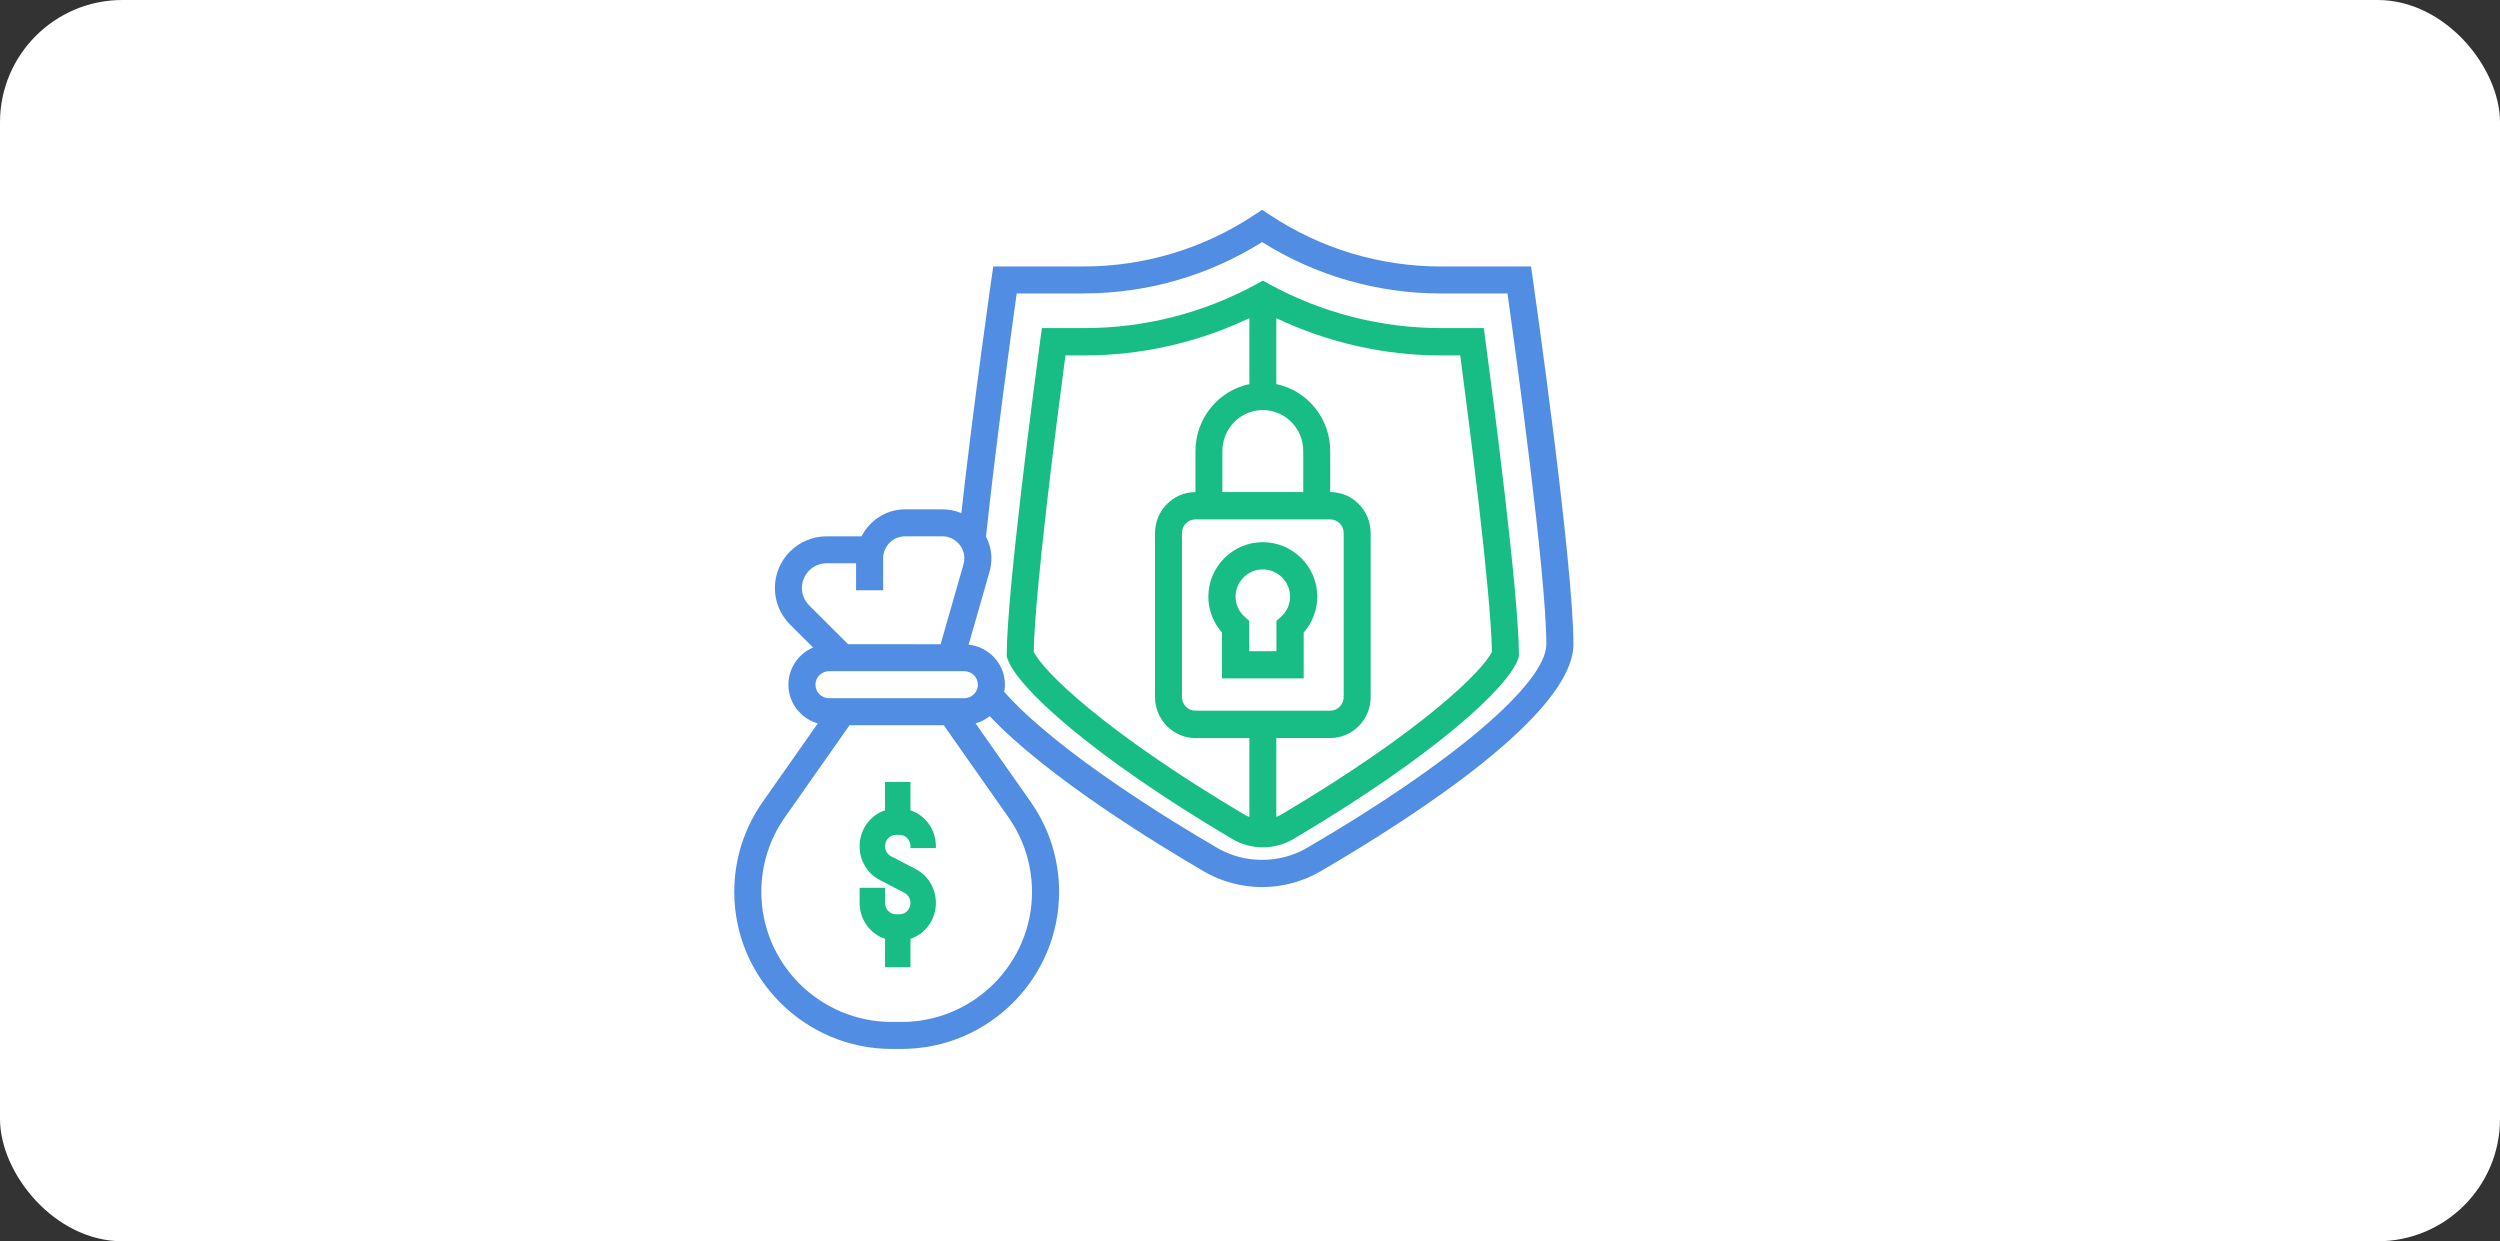 <svg xmlns="http://www.w3.org/2000/svg" width="143" height="71" viewBox="0 0 143 71">
    <rect x="0" y="0" width="143" height="71" fill="#333333" stroke="none"/>
    <g fill="none" fill-rule="evenodd">
        <rect width="143" height="71" fill="#FFF" rx="7"/>
        <g fill-rule="nonzero">
            <path fill="#17BD85" d="M10.078 34.351v-1.624H8.623v1.624c-.84.276-1.454 1.086-1.454 2.051 0 .823.44 1.563 1.147 1.932l1.418.738c.213.11.344.332.344.578 0 .357-.28.647-.622.647h-.21c-.343 0-.623-.29-.623-.647v-.867H7.17v.867c0 .965.614 1.773 1.454 2.051v1.624h1.455V41.7c.84-.276 1.454-1.086 1.454-2.051 0-.824-.44-1.563-1.147-1.932l-1.418-.739c-.213-.11-.344-.33-.344-.577 0-.357.28-.647.622-.647h.211c.342 0 .622.29.622.647v.11h1.454v-.11c0-.965-.614-1.775-1.454-2.051z" transform="translate(42 12)"/>
            <path fill="#518DE2" d="M45.67 3.905l-.096-.662h-5.152c-3.499 0-6.886-1.023-9.797-2.957L30.193 0l-.43.286c-2.91 1.934-6.297 2.957-9.797 2.957h-5.152l-.096.662c-.012.077-1.046 7.313-1.729 13.446-.335-.139-.704-.218-1.091-.218H9.78c-1.093 0-2.034.633-2.499 1.544H5.286c-1.634 0-2.963 1.325-2.963 2.955 0 .79.307 1.53.867 2.09l1.32 1.315c-.829.351-1.413 1.173-1.413 2.128 0 1.053.712 1.933 1.68 2.215L1.63 33.863C.563 35.379 0 37.162 0 39.014 0 43.968 4.045 48 9.015 48h.55c4.97 0 9.016-4.032 9.016-8.986 0-1.852-.564-3.635-1.63-5.153l-3.147-4.481c.298-.087.569-.228.805-.417 3.29 3.486 9.58 7.323 12.253 8.882 1.009.584 2.16.895 3.331.895 1.171 0 2.323-.31 3.331-.897C38.93 34.696 48 28.823 48 24.85c0-4.632-2.235-20.28-2.33-20.945zM3.87 21.632c0-.78.635-1.412 1.415-1.412h1.682v1.543h1.549v-1.829c0-.692.567-1.257 1.263-1.257h2.118c.697 0 1.264.565 1.264 1.257 0 .116-.016.234-.049.346l-1.31 4.57H6.514l-2.23-2.22c-.267-.269-.414-.622-.414-.998zm13.162 17.382c0 4.103-3.349 7.442-7.467 7.442h-.55c-4.119 0-7.467-3.34-7.467-7.442 0-1.534.466-3.01 1.349-4.268l3.699-5.266h5.386l3.699 5.266c.884 1.258 1.35 2.734 1.35 4.268zM13.16 27.936H5.419c-.428 0-.775-.347-.775-.771 0-.425.347-.772.775-.772h7.742c.427 0 .774.347.774.772 0 .424-.347.771-.774.771zm19.581 8.573c-1.542.9-3.555.9-5.1 0-2.706-1.574-9.182-5.53-12.201-8.936.025-.133.042-.268.042-.409 0-1.192-.913-2.166-2.076-2.29l1.194-4.169c.071-.25.108-.509.108-.771 0-.452-.118-.872-.308-1.25.56-5.267 1.464-11.823 1.756-13.9h3.809c3.635.002 7.16-1.013 10.227-2.938 3.068 1.925 6.593 2.94 10.228 2.94h3.809c.433 3.088 2.222 16.068 2.222 20.063 0 2.236-5.38 6.812-13.71 11.66z" transform="translate(42 12)"/>
            <path fill="#17BD85" d="M44.883 25.415c-.03-3.624-1.477-14.672-1.92-17.973l-.09-.676H40.42c-3.423 0-6.819-.87-9.818-2.513l-.368-.201-.367.201c-3 1.644-6.395 2.513-9.818 2.513h-2.452l-.093.676c-.443 3.3-1.89 14.347-1.92 17.973v.127l.039.122c.522 1.616 4.765 5.533 12.849 10.32.532.317 1.141.484 1.762.484.62 0 1.23-.169 1.762-.483 8.084-4.786 12.326-8.705 12.849-10.321l.038-.122v-.127zm-18.505 3.236c-.426 0-.77-.351-.77-.781v-9.38c0-.43.344-.781.77-.781h7.71c.426 0 .772.352.772.781v9.38c0 .43-.346.781-.772.781h-7.71zm6.168-12.505H27.92V13.8c0-1.294 1.037-2.345 2.313-2.345 1.276 0 2.313 1.051 2.313 2.345v2.345zM17.13 25.279c.06-3.455 1.301-13.106 1.814-16.95h1.106c3.254 0 6.48-.738 9.414-2.13v3.774c-1.758.363-3.084 1.942-3.084 3.83v2.345c-1.276 0-2.313 1.05-2.313 2.344v9.38c0 1.293 1.037 2.345 2.313 2.345h3.084v4.51c-.071-.032-.146-.05-.212-.089-8.223-4.869-11.636-8.312-12.122-9.36zm14.087 9.356c-.066.039-.143.058-.212.088v-4.508h3.084c1.276 0 2.313-1.052 2.313-2.345v-9.38c0-1.293-1.037-2.344-2.313-2.344V13.8c0-1.888-1.327-3.467-3.084-3.83V6.2c2.933 1.39 6.16 2.13 9.414 2.13h1.106c.51 3.843 1.752 13.494 1.814 16.949-.488 1.047-3.901 4.49-12.122 9.356z" transform="translate(42 12)"/>
            <path fill="#17BD85" d="M30.234 19.013c-1.718 0-3.117 1.399-3.117 3.117 0 .752.28 1.482.78 2.05v2.625h4.674V24.18c.5-.567.78-1.297.78-2.05 0-1.717-1.4-3.116-3.117-3.116zm1.036 4.27l-.257.232v1.732h-1.558v-1.732l-.258-.232c-.337-.304-.522-.713-.522-1.153 0-.86.7-1.559 1.559-1.559s1.558.7 1.558 1.559c0 .44-.185.85-.522 1.153z" transform="translate(42 12)"/>
        </g>
    </g>
</svg>
